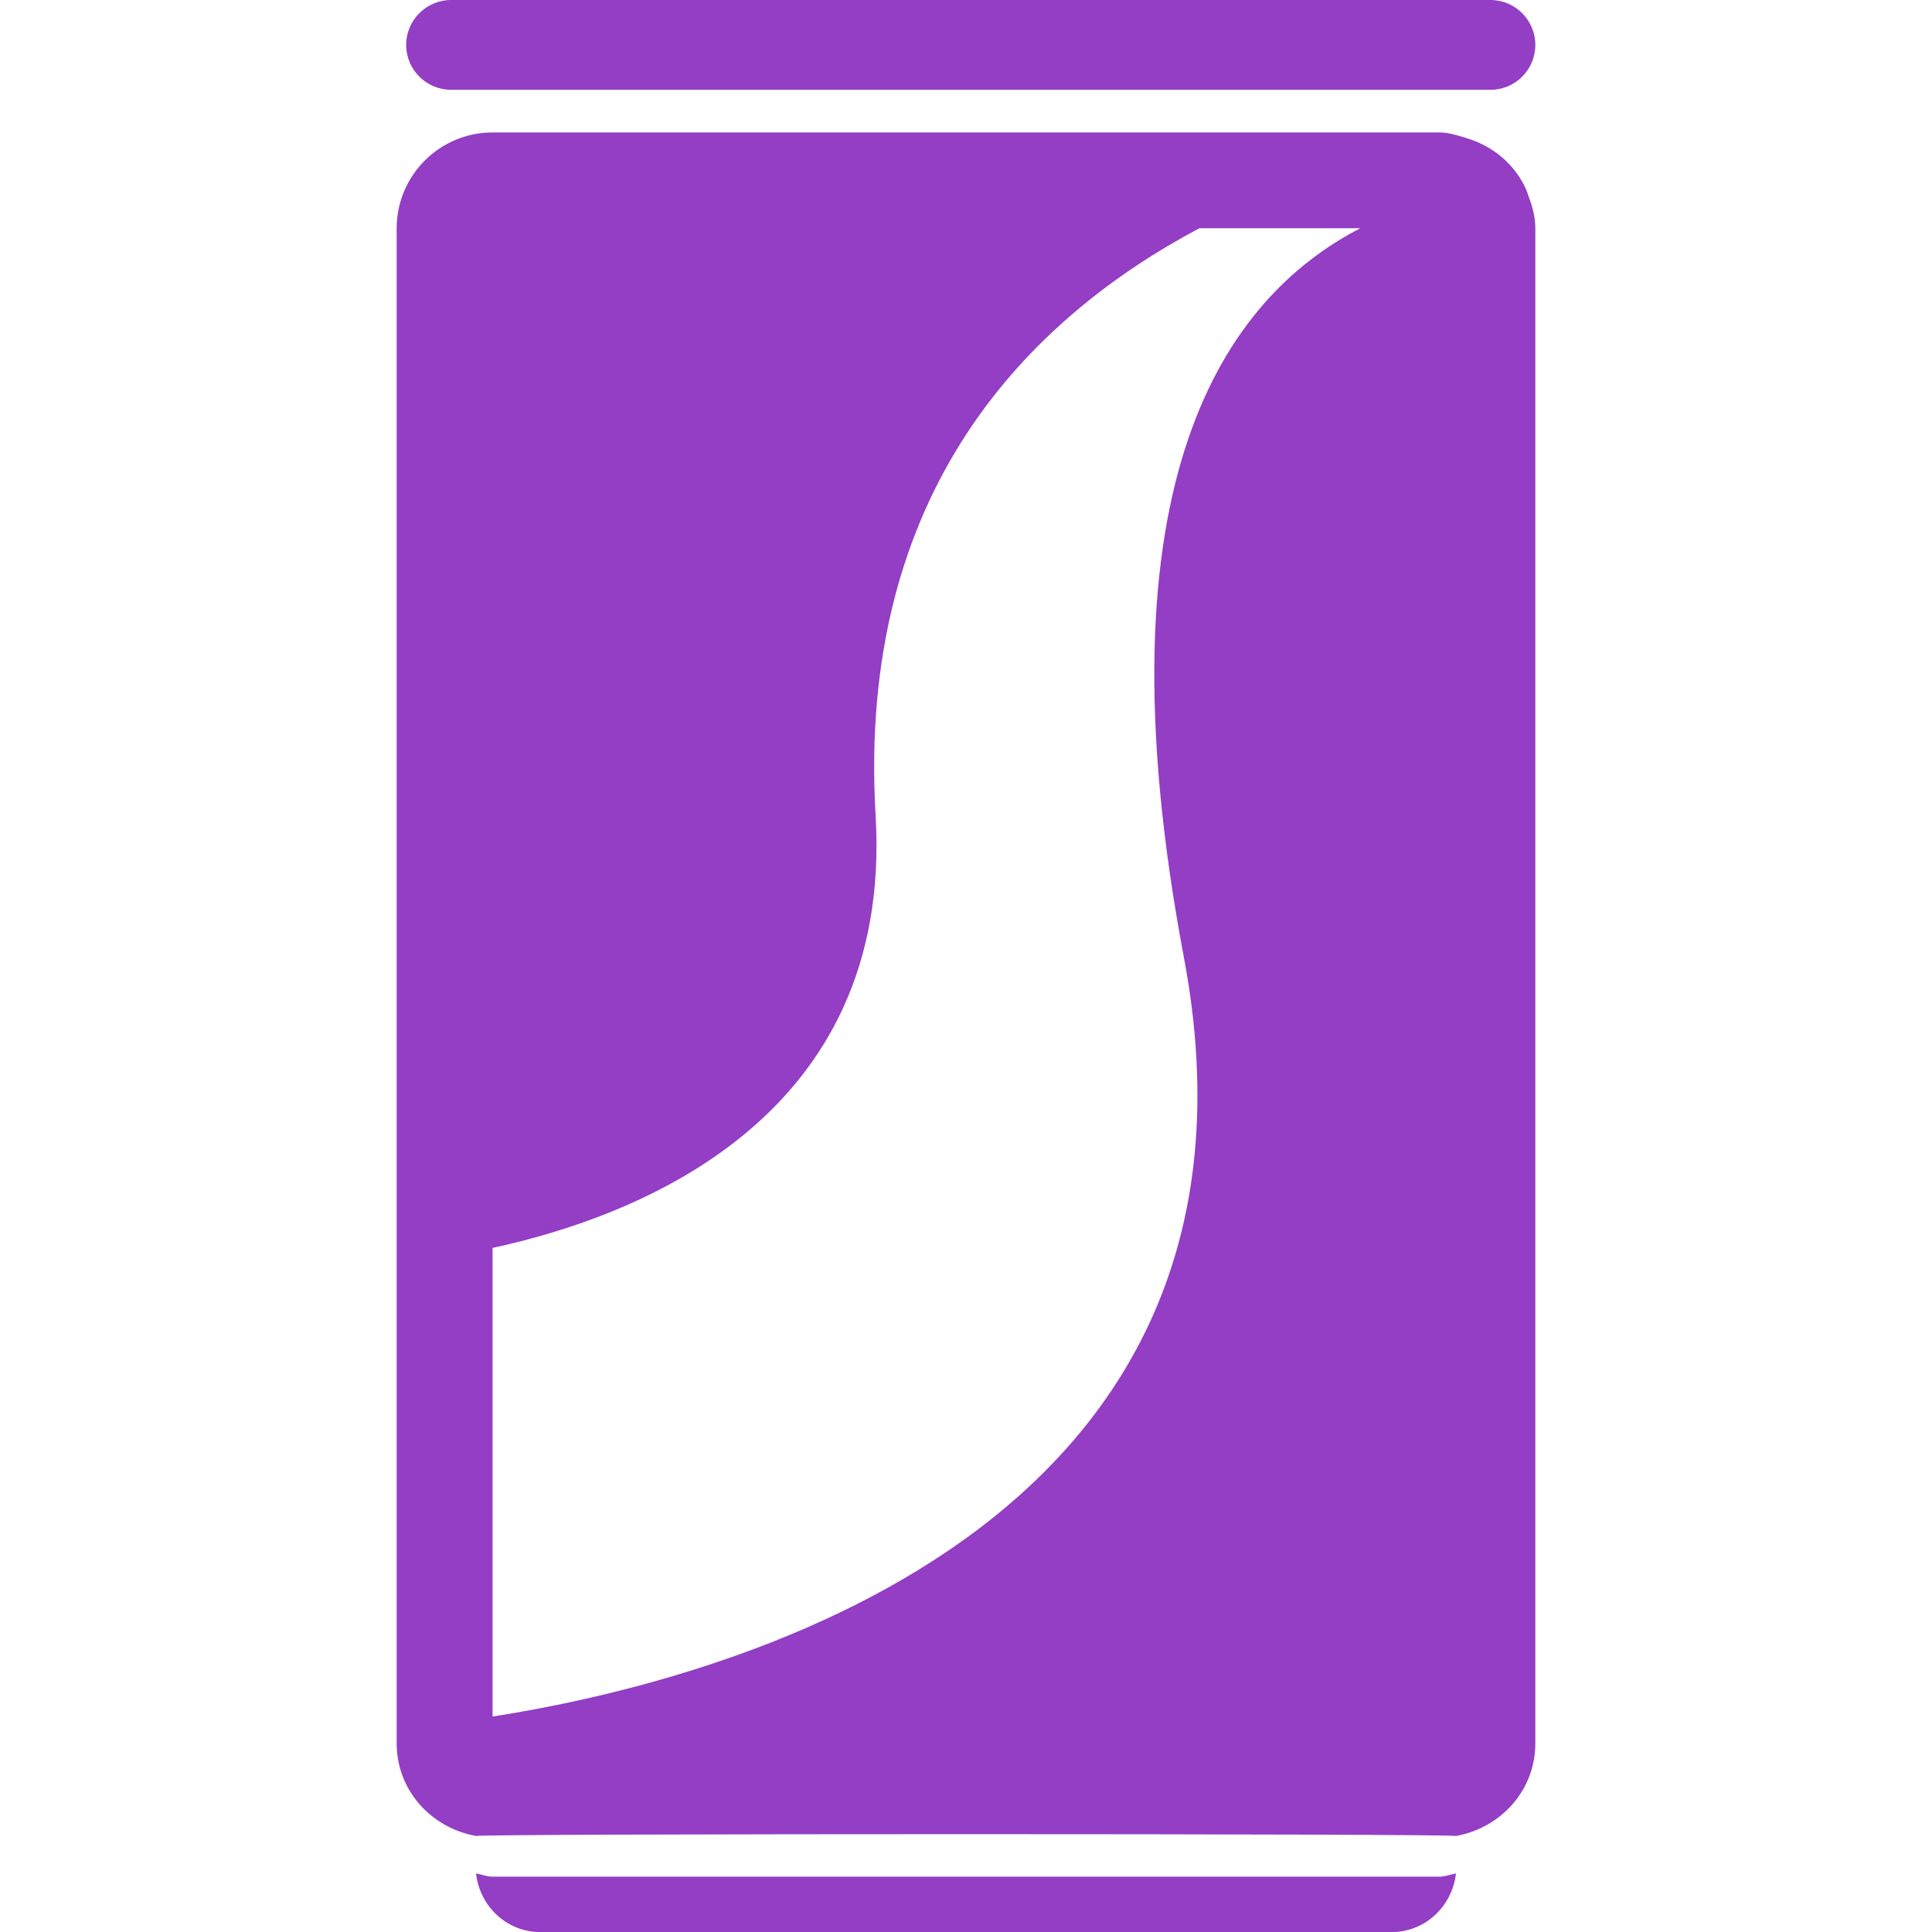<?xml version="1.0" encoding="iso-8859-1"?>
<!-- Generator: Adobe Illustrator 16.0.0, SVG Export Plug-In . SVG Version: 6.00 Build 0)  -->
<!DOCTYPE svg PUBLIC "-//W3C//DTD SVG 1.1//EN" "http://www.w3.org/Graphics/SVG/1.1/DTD/svg11.dtd">
<svg xmlns="http://www.w3.org/2000/svg" xmlns:xlink="http://www.w3.org/1999/xlink" version="1.1" id="Capa_1" x="0px" y="0px" width="512px" height="512px" viewBox="0 0 16.482 16.482" style="enable-background:new 0 0 16.482 16.482;" xml:space="preserve">
<g>
	<path d="M4.202,16.01c-0.05,0-0.093-0.02-0.141-0.027c0.032,0.279,0.261,0.5,0.55,0.5h7.259c0.289,0,0.519-0.221,0.551-0.5   c-0.049,0.008-0.092,0.027-0.141,0.027H4.202z" fill="#933EC5"/>
	<g>
		<path d="M13.046,1.69c-0.012-0.033-0.021-0.064-0.036-0.095l0,0c-0.101-0.206-0.283-0.354-0.507-0.419l0,0    c-0.072-0.022-0.145-0.046-0.223-0.046H4.202c-0.452,0-0.818,0.367-0.818,0.818v8.821v3.287v0.817c0,0.401,0.295,0.721,0.677,0.79    c-0.002-0.021,8.362-0.021,8.36,0c0.382-0.069,0.677-0.389,0.677-0.79v-0.817V1.948C13.098,1.856,13.076,1.771,13.046,1.69z     M10.099,8.163c0.932,4.929-3.984,6.182-5.897,6.481v-0.588v-3.41c1.235-0.267,3.42-1.102,3.268-3.686    c-0.164-2.782,1.318-4.246,2.762-5.013h1.373C10.465,2.536,9.33,4.085,10.099,8.163z" fill="#933EC5"/>
		<path d="M13.098,0.383C13.098,0.172,12.926,0,12.715,0H3.848C3.637,0,3.465,0.172,3.465,0.383l0,0    c0,0.212,0.172,0.383,0.383,0.383h8.866C12.926,0.767,13.098,0.595,13.098,0.383L13.098,0.383z" fill="#933EC5"/>
	</g>
</g>
<g>
</g>
<g>
</g>
<g>
</g>
<g>
</g>
<g>
</g>
<g>
</g>
<g>
</g>
<g>
</g>
<g>
</g>
<g>
</g>
<g>
</g>
<g>
</g>
<g>
</g>
<g>
</g>
<g>
</g>
</svg>
